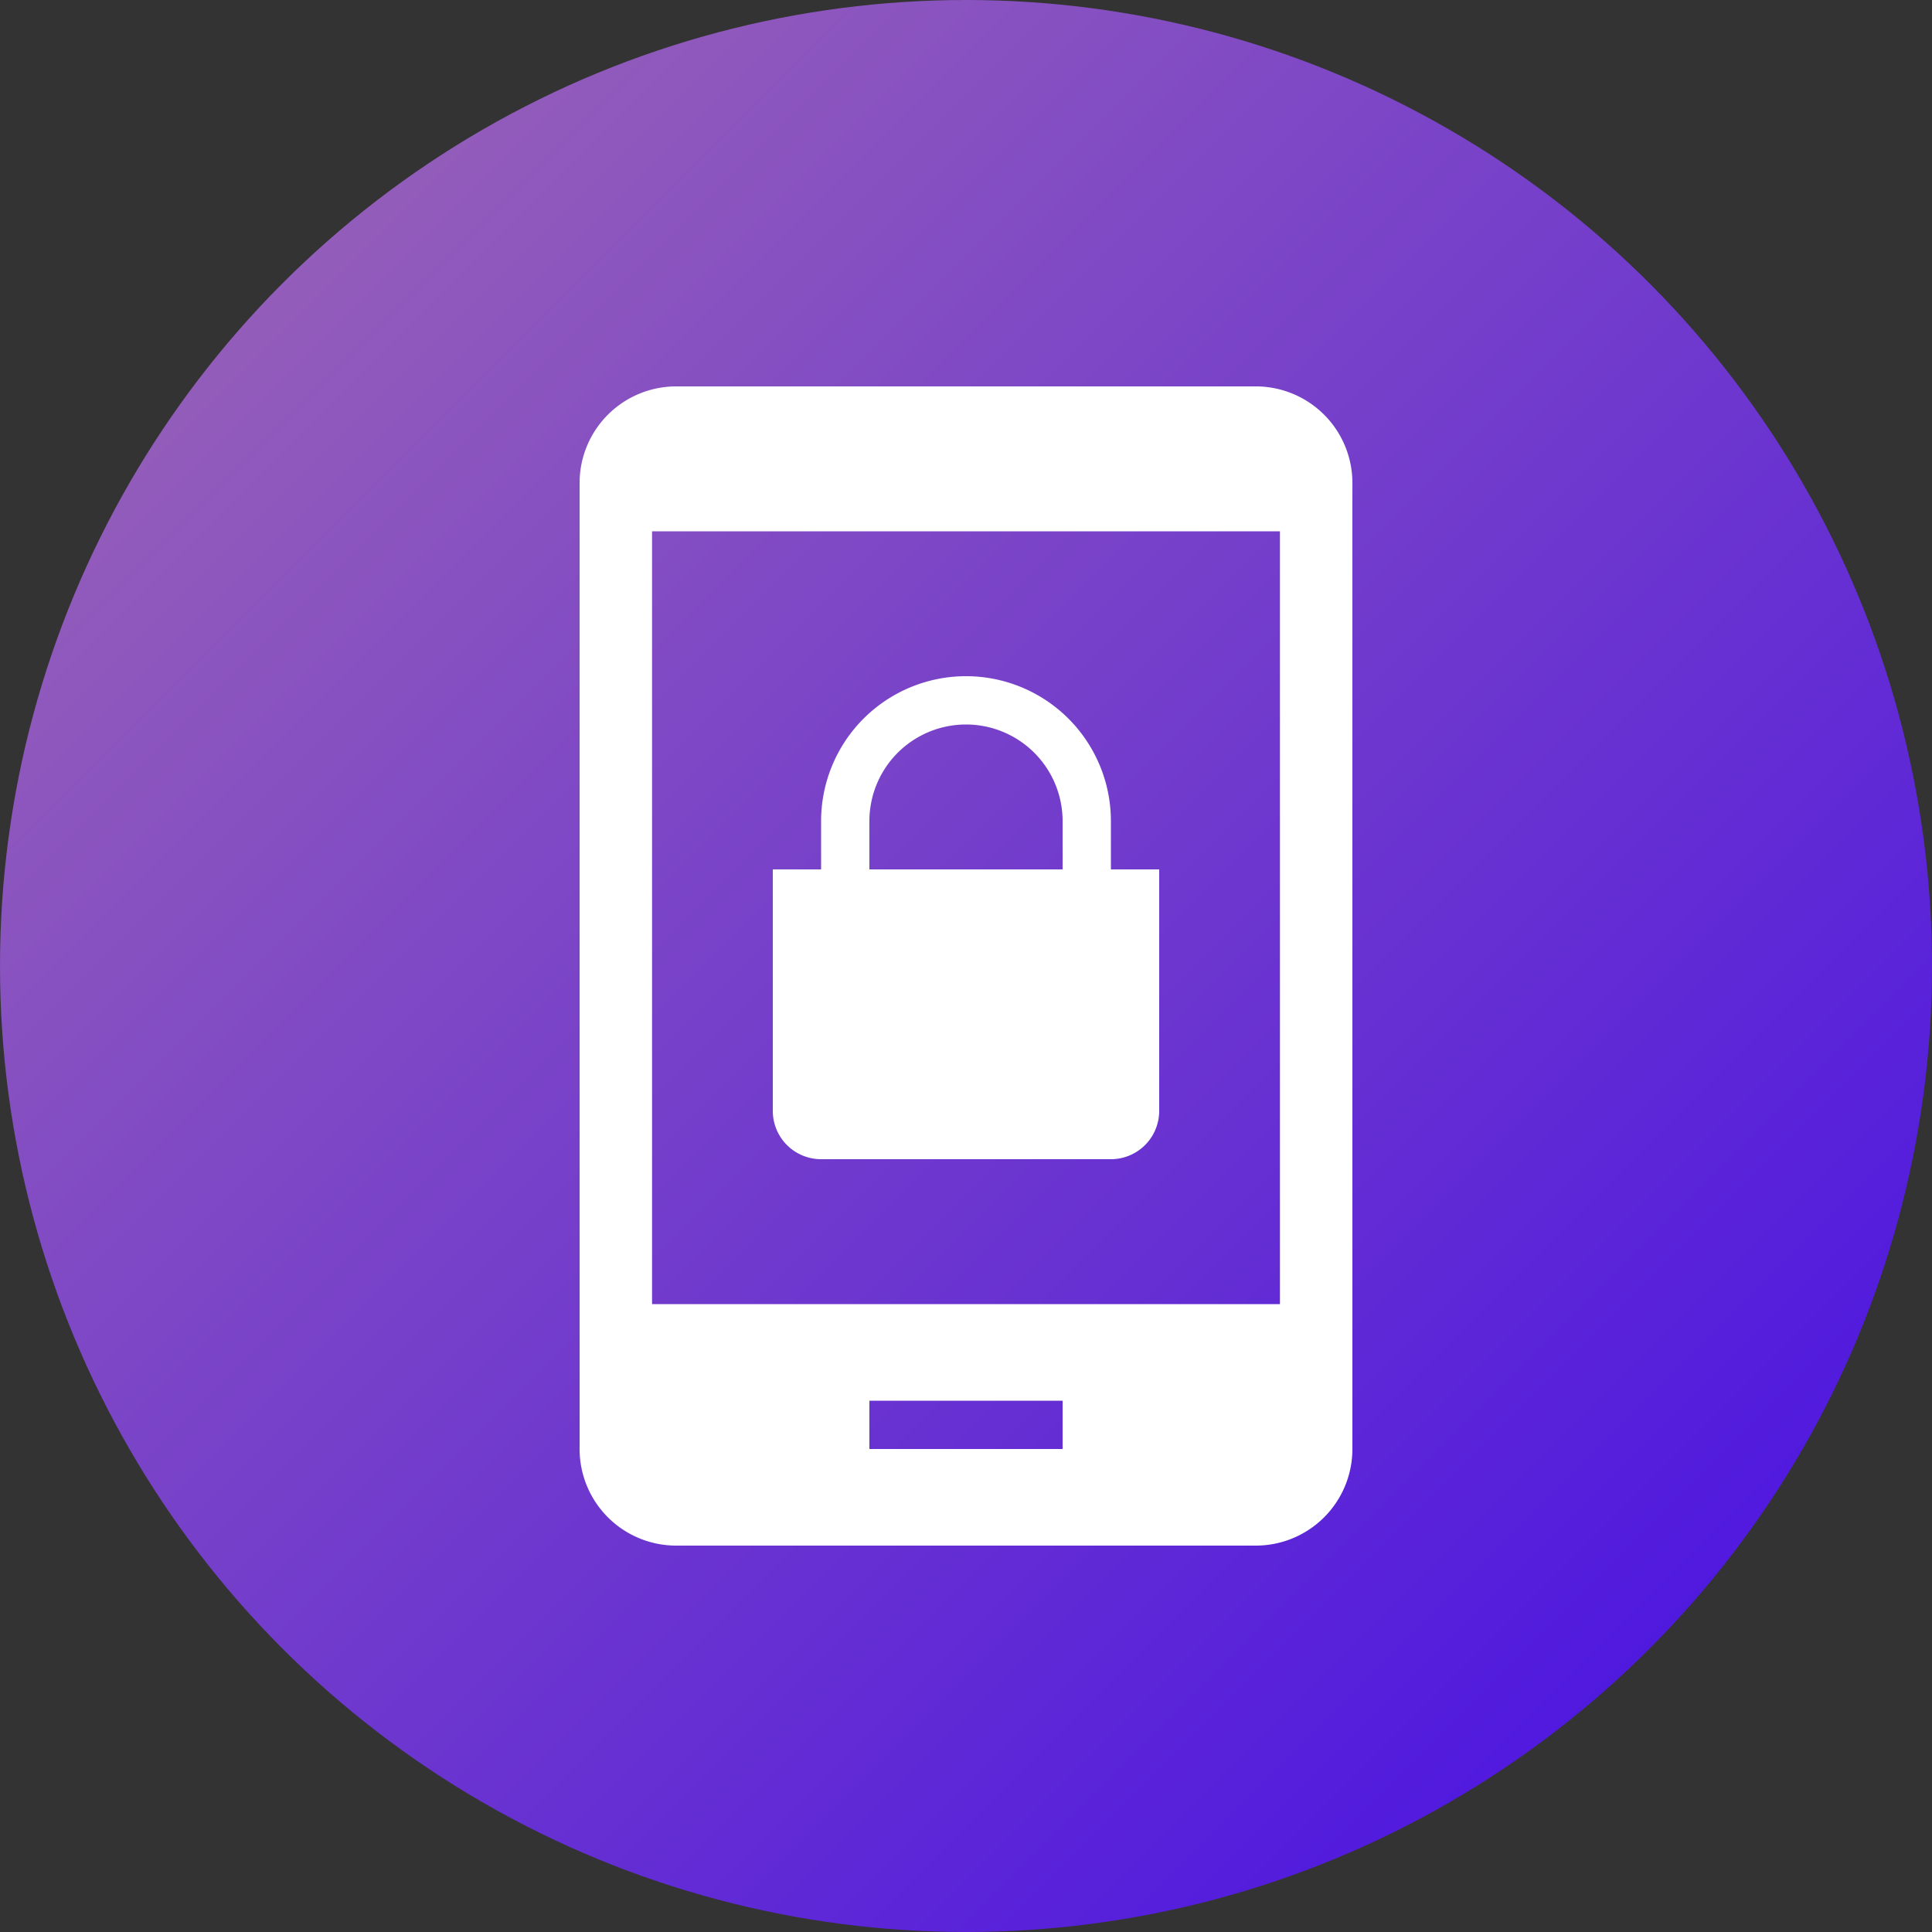 <svg width="40" height="40" xmlns="http://www.w3.org/2000/svg"><rect width="100%" height="100%" fill="#333333" stroke="none"/><defs><linearGradient x1="100%" y1="100%" x2="0%" y2="0%" id="a"><stop stop-color="#420BE6" offset="0%"/><stop stop-color="#A16BB3" offset="100%"/></linearGradient></defs><g fill="none" fill-rule="evenodd"><circle fill="url(#a)" fill-rule="nonzero" cx="20" cy="20" r="20"/><path d="M26 8a2 2 0 0 1 2 2v20a2 2 0 0 1-2 2H14a2 2 0 0 1-2-2V10a2 2 0 0 1 2-2h12zm-4 21h-4v1h4v-1zm4.5-18h-13v16h13V11z" fill="#FFF" fill-rule="nonzero"/><g fill="#FFF"><path d="M16 18h8v5a1 1 0 0 1-1 1h-6a1 1 0 0 1-1-1v-5zM20 14a3 3 0 0 1 3 3v1h-1v-1a2 2 0 1 0-4 0v1h-1v-1a3 3 0 0 1 3-3z"/></g></g></svg>
